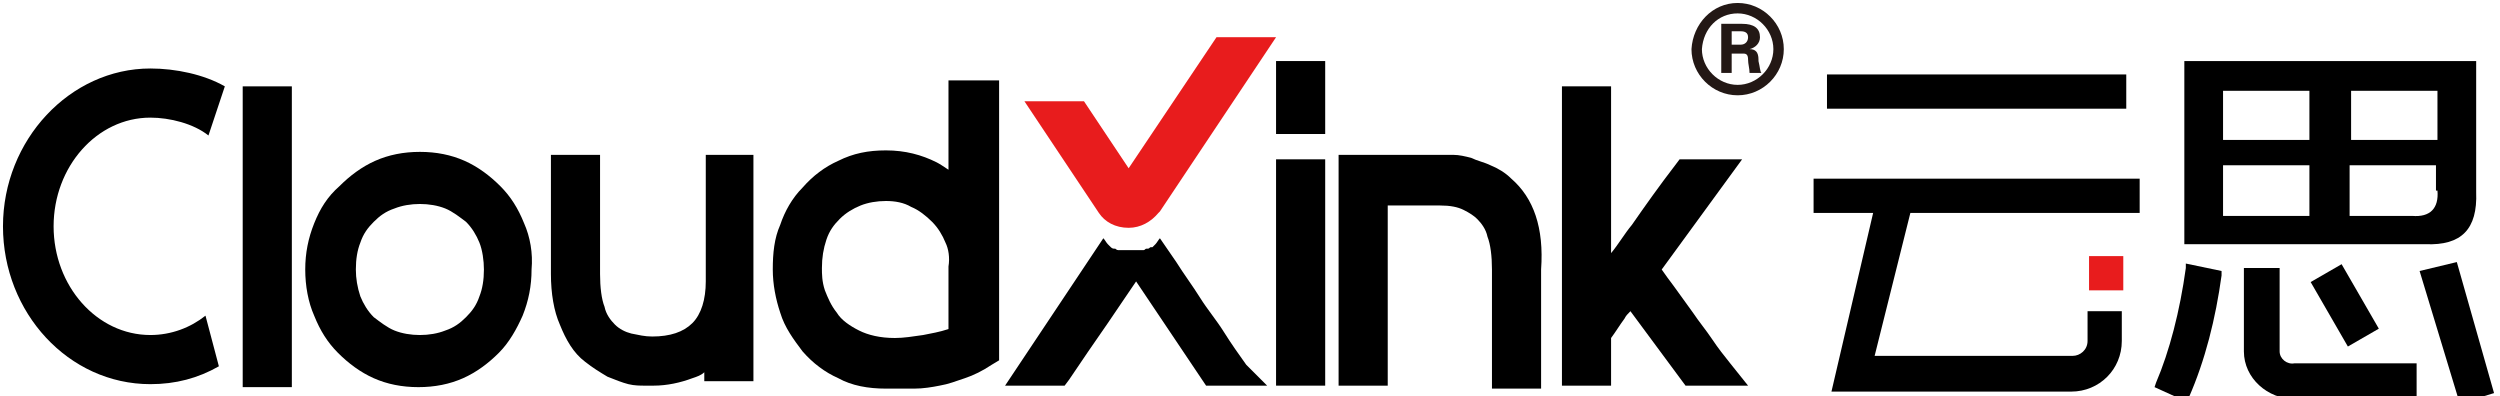 <?xml version="1.0" encoding="utf-8"?>
<!-- Generator: Adobe Illustrator 25.0.1, SVG Export Plug-In . SVG Version: 6.00 Build 0)  -->
<svg version="1.1" id="图层_1" xmlns="http://www.w3.org/2000/svg" xmlns:xlink="http://www.w3.org/1999/xlink" x="0px" y="0px"
	 viewBox="0 0 167.9 26.6" style="enable-background:new 0 0 167.9 26.6;" xml:space="preserve">
<style type="text/css">
	.st0{fill:#E81C1D;}
	.st1{fill-rule:evenodd;clip-rule:evenodd;fill:#231815;}
</style>
<g>
	<g>
		<rect x="16.3" y="5.8" width="3.3" height="20.2"/>
		<path d="M35.2,15c-0.4-1-0.9-1.8-1.6-2.5c-0.7-0.7-1.5-1.3-2.4-1.7c-0.9-0.4-1.9-0.6-3-0.6c-1.1,0-2.1,0.2-3,0.6
			c-0.9,0.4-1.7,1-2.4,1.7C22,13.2,21.5,14,21.1,15c-0.4,1-0.6,2-0.6,3.1c0,1.1,0.2,2.2,0.6,3.1c0.4,1,0.9,1.8,1.6,2.5
			c0.7,0.7,1.5,1.3,2.4,1.7c0.9,0.4,1.9,0.6,3,0.6c1.1,0,2.1-0.2,3-0.6c0.9-0.4,1.7-1,2.4-1.7c0.7-0.7,1.2-1.6,1.6-2.5
			c0.4-1,0.6-2,0.6-3.1C35.8,17,35.6,15.9,35.2,15z M32.5,18.1c0,0.7-0.1,1.3-0.3,1.8c-0.2,0.6-0.5,1-0.9,1.4
			c-0.4,0.4-0.8,0.7-1.4,0.9c-0.5,0.2-1.1,0.3-1.7,0.3c-0.6,0-1.2-0.1-1.7-0.3c-0.5-0.2-1-0.6-1.4-0.9c-0.4-0.4-0.7-0.9-0.9-1.4
			c-0.2-0.6-0.3-1.2-0.3-1.8c0-0.7,0.1-1.3,0.3-1.8c0.2-0.6,0.5-1,0.9-1.4c0.4-0.4,0.8-0.7,1.4-0.9c0.5-0.2,1.1-0.3,1.7-0.3
			c0.6,0,1.2,0.1,1.7,0.3c0.5,0.2,1,0.6,1.4,0.9c0.4,0.4,0.7,0.9,0.9,1.4C32.4,16.8,32.5,17.5,32.5,18.1z"/>
		<path d="M47.4,10.4v8.5c0,1.2-0.3,2.2-0.9,2.8c-0.6,0.6-1.5,0.9-2.7,0.9c-0.5,0-0.9-0.1-1.4-0.2c-0.4-0.1-0.8-0.3-1.1-0.6
			c-0.3-0.3-0.6-0.7-0.7-1.2c-0.2-0.5-0.3-1.3-0.3-2.2v-8H37v8c0,1.3,0.2,2.5,0.6,3.4c0.4,1,0.9,1.9,1.7,2.5c0.5,0.4,1,0.7,1.5,1
			c0.5,0.2,1,0.4,1.4,0.5c0.4,0.1,0.8,0.1,1.1,0.1c0.3,0,0.5,0,0.6,0c0.9,0,1.8-0.2,2.6-0.5c0.3-0.1,0.6-0.2,0.8-0.4l0,0.6h3.3V10.4
			H47.4z"/>
		<path d="M63.7,5.4v6c-0.3-0.2-0.6-0.4-0.8-0.5c-1-0.5-2.1-0.8-3.4-0.8c-1.2,0-2.2,0.2-3.2,0.7c-0.9,0.4-1.7,1-2.4,1.8
			c-0.7,0.7-1.2,1.6-1.5,2.5c-0.4,0.9-0.5,1.9-0.5,3c0,1,0.2,2,0.5,2.9c0.3,1,0.9,1.8,1.5,2.6c0.7,0.8,1.5,1.4,2.4,1.8
			c0.9,0.5,2,0.7,3.2,0.7c0.7,0,1.3,0,1.9,0c0.6,0,1.2-0.1,1.7-0.2c0.6-0.1,1.1-0.3,1.7-0.5c0.6-0.2,1.2-0.5,1.8-0.9l0.5-0.3V5.4
			H63.7z M63.7,17.9c0,0.8,0,1.6,0,2.4c0,0.6,0,1.2,0,1.8c-0.6,0.2-1.2,0.3-1.7,0.4c-0.7,0.1-1.3,0.2-1.9,0.2c-1,0-1.8-0.2-2.4-0.5
			c-0.6-0.3-1.2-0.7-1.5-1.2c-0.4-0.5-0.6-1-0.8-1.5c-0.2-0.6-0.2-1.1-0.2-1.5c0-0.7,0.1-1.3,0.3-1.9c0.2-0.6,0.5-1,0.9-1.4
			c0.4-0.4,0.9-0.7,1.4-0.9c0.5-0.2,1.1-0.3,1.7-0.3c0.6,0,1.2,0.1,1.7,0.4c0.5,0.2,1,0.6,1.4,1c0.4,0.4,0.7,0.9,0.9,1.4
			C63.7,16.7,63.8,17.3,63.7,17.9z"/>
		<g>
			<rect x="85.7" y="10.7" width="3.3" height="15.2"/>
			<rect x="85.7" y="4.1" width="3.3" height="4.9"/>
		</g>
		<g>
			<g>
				<path d="M101.3,25v-7c0-1-0.1-1.8-0.4-2.5c-0.2-0.6-0.6-1.2-1-1.6c-0.3-0.3-0.7-0.5-1.1-0.7c-0.5-0.2-1.1-0.3-2-0.3l-4.4,0V25
					H91l0-13.7h5.9c0.2,0,0.5,0,0.8,0c0.3,0,0.7,0.1,1,0.2c0.4,0.1,0.7,0.2,1.1,0.4c0.4,0.2,0.8,0.4,1.2,0.7
					c1.3,1.1,1.9,2.9,1.9,5.3v7H101.3z"/>
				<path d="M103.3,25.4h-2.4v-7.5c0-1-0.1-1.7-0.3-2.3c-0.2-0.6-0.5-1.1-0.9-1.4c-0.2-0.2-0.6-0.4-1-0.6c-0.4-0.2-1-0.3-1.8-0.3
					l-4,0v12.1h-2.3l0-14.5h6.3c0.2,0,0.5,0,0.8,0c0.3,0,0.7,0.1,1.1,0.2c0.4,0.1,0.8,0.2,1.2,0.4c0.4,0.2,0.8,0.5,1.3,0.8
					c1.4,1.2,2.1,3.1,2.1,5.6V25.4z M101.7,24.6h0.7v-6.6c0-2.3-0.6-3.9-1.8-5c-0.3-0.3-0.7-0.5-1.1-0.7c-0.4-0.2-0.7-0.3-1.1-0.4
					c-0.3-0.1-0.6-0.1-0.9-0.2c-0.3,0-0.6,0-0.8,0h-5.5l0,12.8h0.7V12.4l4.8,0c0.9,0,1.6,0.1,2.1,0.4c0.5,0.2,0.9,0.5,1.2,0.8
					c0.5,0.4,0.8,1,1.1,1.7c0.3,0.7,0.4,1.6,0.4,2.6V24.6z"/>
			</g>
		</g>
		<path d="M101.5,12c-0.4-0.4-0.9-0.7-1.4-0.9c-0.4-0.2-0.9-0.3-1.3-0.5c-0.4-0.1-0.8-0.2-1.2-0.2c-0.3,0-0.6,0-0.9,0h-6.8l0,15.5
			h3.3V13.8l3.5,0c0.7,0,1.2,0.1,1.6,0.3c0.4,0.2,0.7,0.4,0.9,0.6c0.3,0.3,0.6,0.7,0.7,1.2c0.2,0.5,0.3,1.3,0.3,2.2v8h3.3v-8
			C103.7,15.3,103,13.3,101.5,12z"/>
		<g>
			<g>
				<path d="M113.9,25l-4.2-5.5c-0.4,0.5-0.7,1-1.1,1.5c-0.3,0.5-0.7,1-1.1,1.5V25h-1.5V6.7h1.5l0,13c1-1.4,2-2.7,2.9-4.1
					c1-1.3,2-2.7,2.9-4h2l-4.8,6.5c0.4,0.5,0.8,1.1,1.3,1.7c0.4,0.6,0.9,1.2,1.4,1.8c0.5,0.6,0.9,1.2,1.3,1.8
					c0.4,0.6,0.9,1.1,1.2,1.6H113.9z"/>
				<path d="M116.7,25.4h-3l-4-5.3c-0.3,0.4-0.5,0.7-0.7,1c-0.3,0.4-0.6,0.9-1,1.4v2.9h-2.3V6.3h2.3l0,12.2c0.7-1,1.5-2,2.2-3.1
					c1-1.3,2-2.7,2.9-4l0.1-0.2h3l-5.1,7c0.3,0.4,0.7,0.9,1.1,1.4c0.4,0.6,0.9,1.2,1.4,1.8c0.5,0.6,0.9,1.2,1.3,1.8
					c0.4,0.6,0.8,1.1,1.2,1.6L116.7,25.4z M114.1,24.6h1c-0.2-0.3-0.5-0.6-0.7-0.9c-0.4-0.6-0.9-1.2-1.3-1.7
					c-0.5-0.6-0.9-1.2-1.4-1.8c-0.4-0.6-0.9-1.1-1.3-1.7l-0.2-0.3l4.5-6.1h-1c-0.9,1.3-1.9,2.6-2.8,3.9c-1,1.3-2,2.7-2.9,4.1l-0.7,1
					l-0.1-13.9h-0.7v17.5h0.7v-2.3l0.1-0.1c0.4-0.5,0.7-1,1.1-1.5c0.3-0.5,0.7-0.9,1.1-1.5l0.3-0.4L114.1,24.6z"/>
			</g>
		</g>
		<path d="M116.2,24.4c-0.4-0.5-0.8-1-1.2-1.6c-0.4-0.6-0.9-1.2-1.3-1.8l-1.3-1.8c-0.3-0.4-0.6-0.8-0.8-1.1l5.4-7.4h-4.2l-0.3,0.4
			c-1,1.3-2,2.7-2.9,4c-0.5,0.6-0.9,1.3-1.4,1.9l0-11.2h-3.3v20.1h3.3v-3.2c0.3-0.4,0.6-0.9,0.9-1.3c0.1-0.2,0.2-0.3,0.4-0.5l3.7,5
			h4.2L116.2,24.4z"/>
		<path d="M83.7,24.5c-0.5-0.7-1-1.4-1.5-2.2c-0.5-0.8-1.1-1.5-1.6-2.3c-0.5-0.8-1.1-1.6-1.6-2.4L77.9,16c-0.1,0.1-0.2,0.3-0.3,0.4
			c0,0,0,0-0.1,0.1c0,0,0,0,0,0c0,0-0.1,0.1-0.1,0.1c0,0,0,0-0.1,0c0,0,0,0,0,0c0,0,0,0,0,0c-0.1,0-0.1,0.1-0.2,0.1c0,0,0,0-0.1,0
			c0,0,0,0,0,0c-0.1,0-0.1,0.1-0.2,0.1c0,0-0.1,0-0.1,0c0,0-0.1,0-0.1,0c0,0,0,0,0,0c-0.1,0-0.1,0-0.2,0c0,0-0.1,0-0.1,0
			c-0.1,0-0.2,0-0.3,0c-0.1,0-0.2,0-0.3,0c0,0-0.1,0-0.1,0c-0.1,0-0.1,0-0.2,0c0,0,0,0-0.1,0c0,0,0,0-0.1,0c0,0-0.1,0-0.1,0
			c-0.1,0-0.2-0.1-0.2-0.1c0,0,0,0-0.1,0c0,0,0,0,0,0c-0.1,0-0.2-0.1-0.2-0.1c0,0,0,0,0,0c0,0,0,0-0.1-0.1c0,0,0,0,0,0
			c0,0-0.1-0.1-0.1-0.1c0,0,0,0,0,0c0,0,0,0,0,0c-0.1-0.1-0.2-0.3-0.3-0.4l-6.6,9.9h4l0.3-0.4c0.8-1.2,1.7-2.5,2.6-3.8
			c0.6-0.9,1.3-1.9,1.9-2.8l4.7,7h4.1L83.7,24.5z"/>
		<path class="st0" d="M77.8,14.3c0,0,0.1-0.1,0.1-0.1l7.8-11.7l-4,0l-5.9,8.8l-3-4.5l-4,0l5,7.5l0,0c0.4,0.6,1.1,1,2,1
			C76.6,15.3,77.3,14.9,77.8,14.3L77.8,14.3L77.8,14.3z"/>
		<g>
			<rect x="156.3" y="18" transform="matrix(0.866 -0.5 0.5 0.866 10.828 81.505)" width="2.4" height="5"/>
			<polygon points="165,17.6 162.5,18.2 165.2,27.1 167.5,26.4 			"/>
			<path d="M153.1,23.6v-5.6h-2.4v5.6c0,1.8,1.6,3.2,3.4,3.2h8.2v-2.4h-8.2C153.6,24.5,153.1,24.1,153.1,23.6z"/>
			<path d="M146.8,18c-0.4,2.9-1.1,5.6-2,7.7l-0.1,0.3l2.2,1l0.1-0.3c1.1-2.5,1.8-5.3,2.2-8.2l0-0.3l-2.4-0.5L146.8,18z"/>
		</g>
		<g>
			<g>
				<rect x="140.6" y="17.5" class="st0" width="1.6" height="1.6"/>
				<path class="st0" d="M142.4,19.4h-2v-2h2V19.4z M140.8,19h1.3v-1.3h-1.3V19z"/>
			</g>
			<g>
				<path class="st0" d="M142.4,19.4h-2v-2h2V19.4z M140.8,19h1.3v-1.3h-1.3V19z"/>
				<path class="st0" d="M142.6,19.5h-2.3v-2.3h2.3V19.5z M140.6,19.2v-1.6h1.6h-1.6V19.2z M140.9,18.8h0.9v-0.9h-0.9V18.8z"/>
			</g>
		</g>
		<rect x="122.7" y="5" width="20.1" height="2.3"/>
		<path d="M143.7,14.3V12h-21.9v2.3h4l-2.8,12h16.1c1.9,0,3.4-1.5,3.4-3.4v-2h-2.3v2c0,0.6-0.5,1-1,1h-13.3l2.4-9.6H143.7z"/>
		<path d="M13.8,21.2c-1,0.8-2.3,1.3-3.7,1.3c-3.6,0-6.5-3.3-6.5-7.3c0-4,2.9-7.3,6.5-7.3c1.3,0,2.9,0.4,3.9,1.2l1.1-3.3
			c-1.4-0.8-3.3-1.2-5-1.2c-5.4,0-9.9,4.8-9.9,10.6s4.4,10.6,9.9,10.6c1.7,0,3.2-0.4,4.6-1.2L13.8,21.2
			C13.8,21.2,13.8,21.2,13.8,21.2z"/>
		<path d="M166.3,12.9V4.1h-19.6v12.3h16.2C165.3,16.5,166.4,15.4,166.3,12.9z M155.1,14.5h-5.8v-3.4h5.8V14.5z M155.1,9.4h-5.8V6.1
			h5.8V9.4z M163.7,12.8c0.1,1.2-0.5,1.8-1.7,1.7h-4.2v-3.4h5.8V12.8z M163.7,9.4h-5.8V6.1h5.8V9.4z"/>
	</g>
	<g>
		<path class="st1" d="M116.3,2.1h0.6c0.3,0,0.5,0.1,0.5,0.4c0,0.3-0.2,0.5-0.5,0.5h-0.6V2.1L116.3,2.1z M116.3,3.6h0.8
			c0.2,0,0.3,0.1,0.3,0.4c0,0.3,0.1,0.6,0.1,0.9h0.8c-0.1-0.1-0.1-0.4-0.2-0.8c0,0,0-0.1,0-0.1c0-0.5-0.2-0.7-0.6-0.7v0
			c0.4-0.1,0.7-0.4,0.7-0.8c0-0.6-0.4-0.9-1.2-0.9h-1.4v3.3h0.7V3.6L116.3,3.6z"/>
		<path class="st1" d="M116.7,0.2c1.7,0,3.1,1.4,3.1,3.1c0,1.7-1.4,3.1-3.1,3.1c-1.7,0-3.1-1.4-3.1-3.1C113.7,1.6,115,0.2,116.7,0.2
			L116.7,0.2z M116.7,0.9c1.3,0,2.4,1.1,2.4,2.4c0,1.3-1.1,2.4-2.4,2.4c-1.3,0-2.4-1.1-2.4-2.4C114.4,1.9,115.4,0.9,116.7,0.9
			L116.7,0.9z"/>
	</g>
</g>
</svg>
